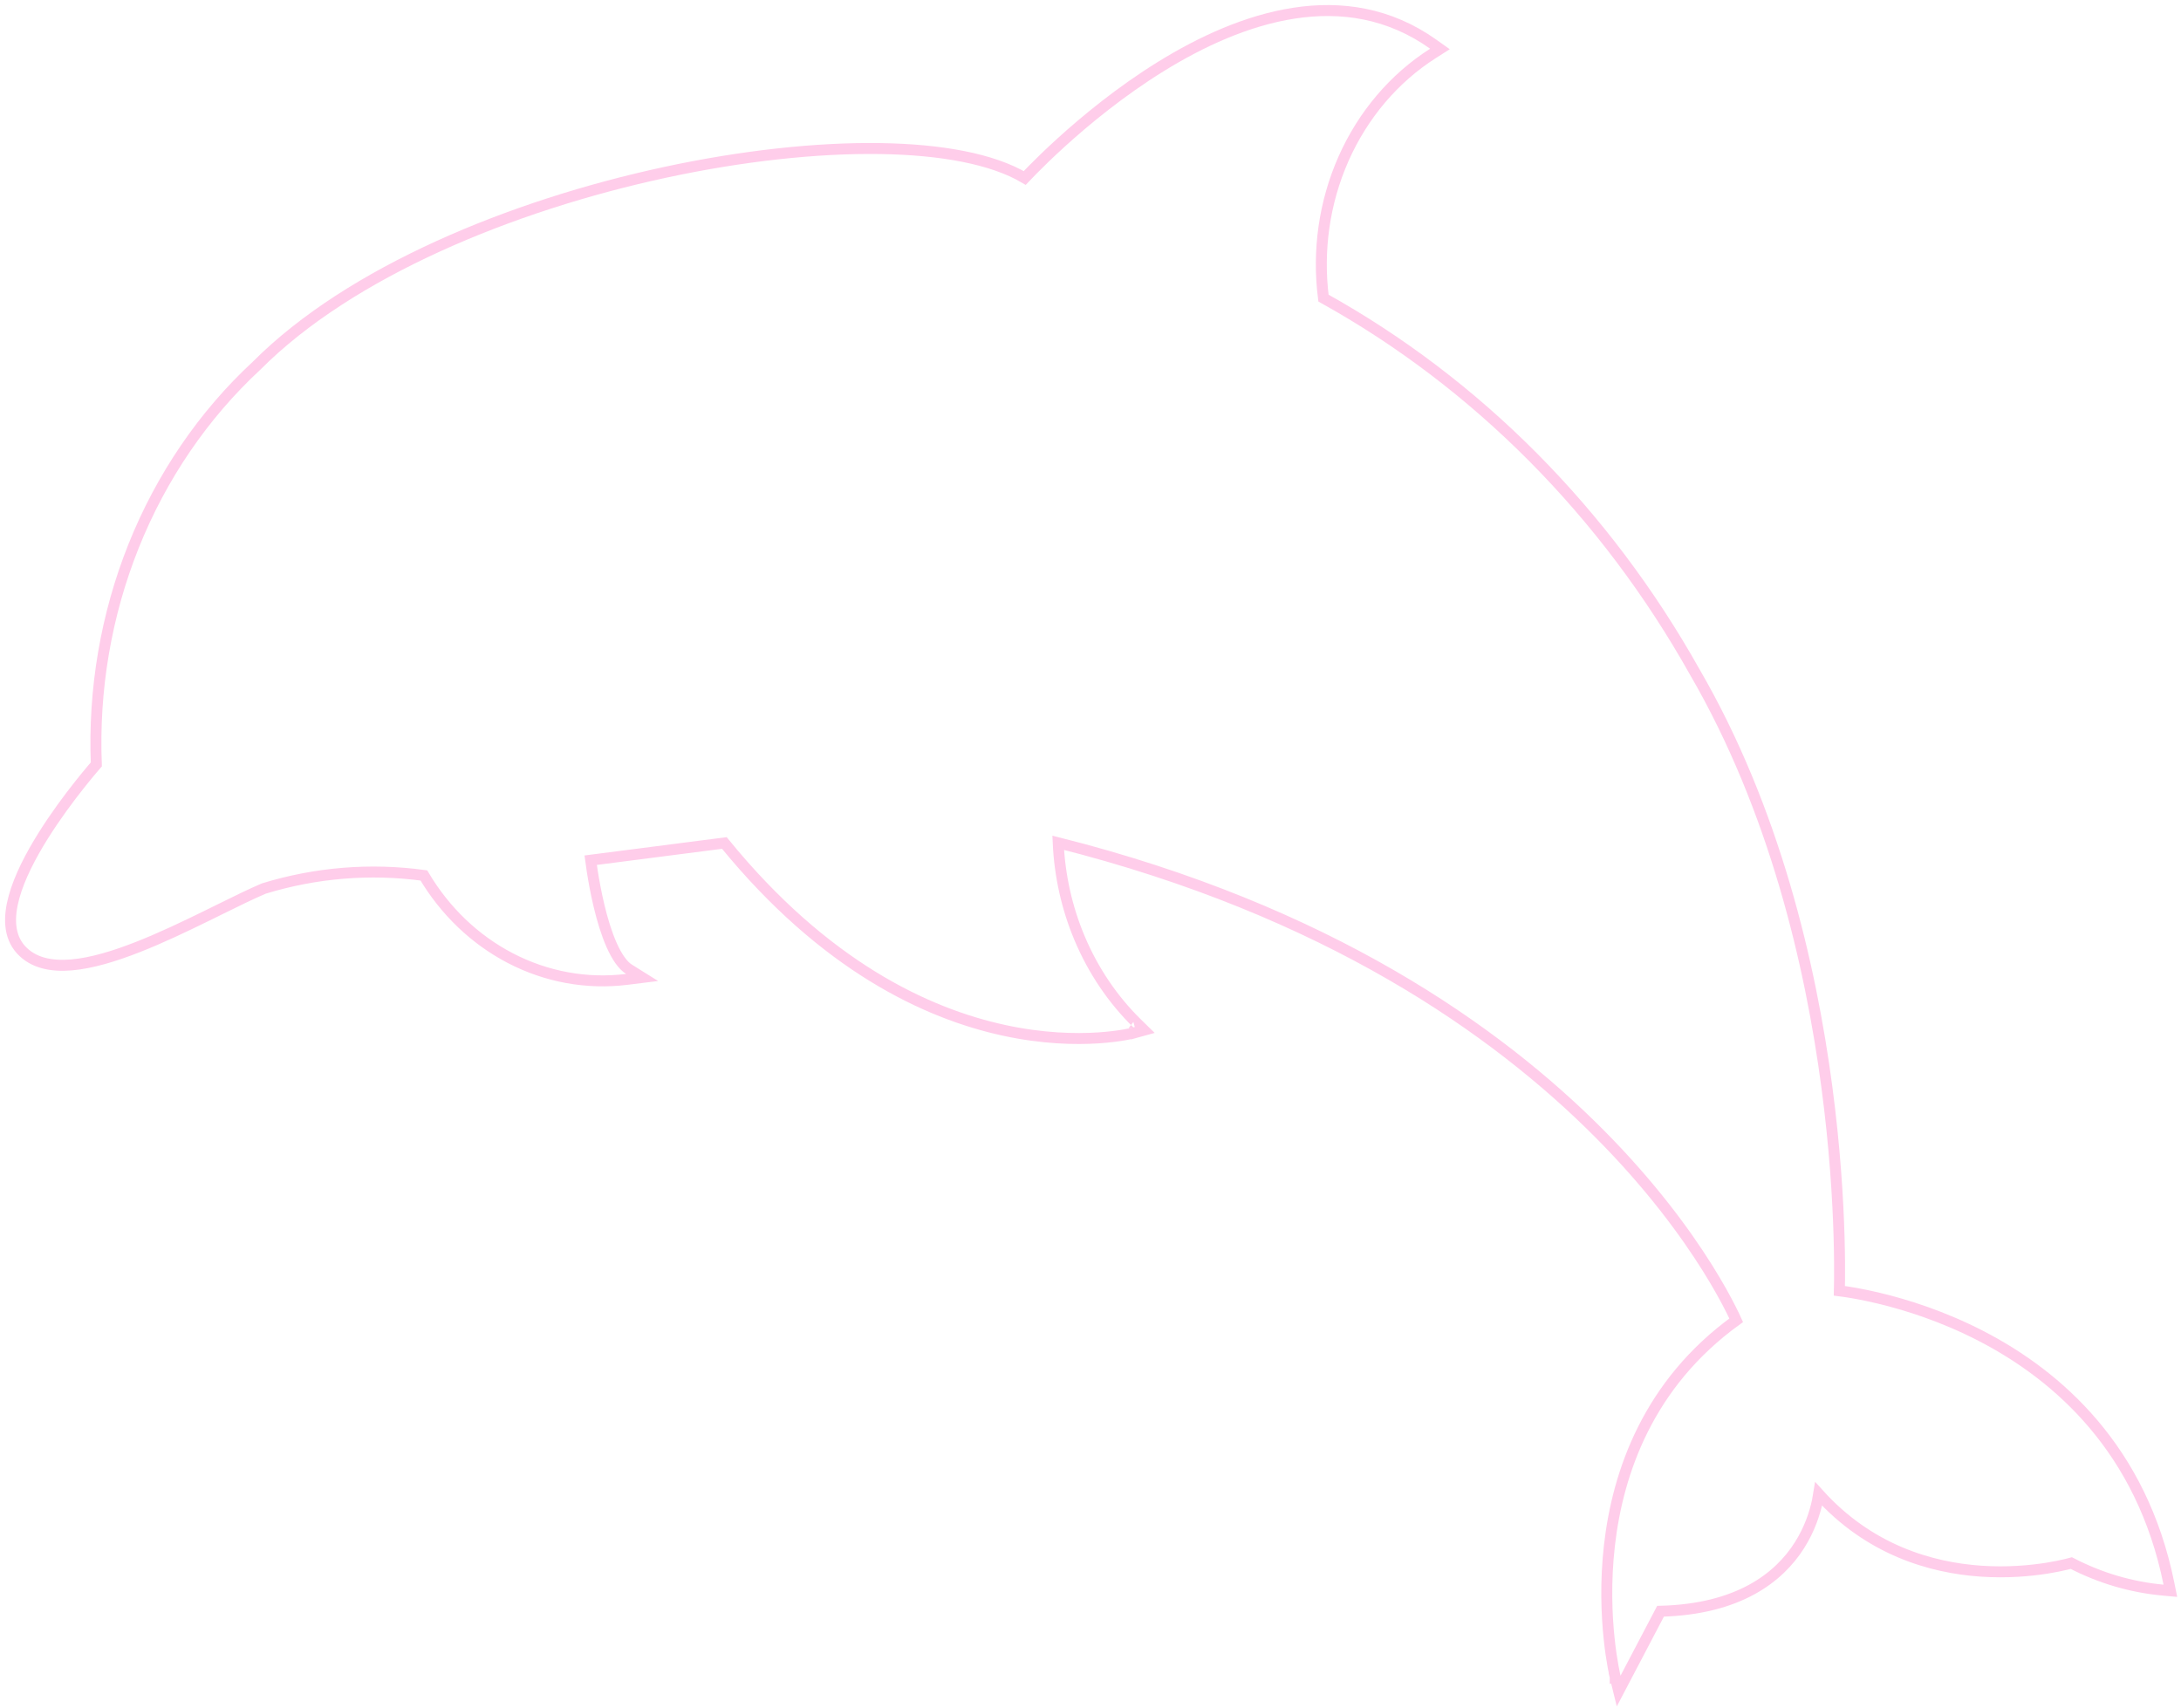 <svg width="272" height="213" viewBox="0 0 272 213" fill="none" xmlns="http://www.w3.org/2000/svg">
<path d="M178.725 6.653L179.581 6.108L178.754 5.519C167.716 -2.34 154.753 2.122 144.772 8.296C139.755 11.4 135.417 14.978 132.336 17.777C130.795 19.177 129.566 20.385 128.721 21.243C128.328 21.643 128.018 21.967 127.798 22.2C123.747 19.803 117.349 18.642 109.764 18.529C101.834 18.411 92.492 19.438 82.925 21.5C63.822 25.618 43.667 33.897 32.02 45.592C25.374 51.747 20.121 59.45 16.657 68.115C13.226 76.7 11.639 86.006 12.014 95.339C11.905 95.464 11.751 95.642 11.56 95.868C11.161 96.339 10.597 97.017 9.938 97.849C8.62 99.511 6.914 101.793 5.37 104.262C3.832 106.723 2.429 109.41 1.75 111.875C1.078 114.315 1.063 116.742 2.615 118.45C4.134 120.121 6.41 120.56 8.907 120.349C11.412 120.137 14.282 119.262 17.18 118.123C20.085 116.982 23.064 115.558 25.792 114.22C26.303 113.969 26.805 113.721 27.296 113.479C29.421 112.431 31.334 111.487 32.896 110.824C39.383 108.833 46.174 108.278 52.862 109.19C55.491 113.627 59.218 117.199 63.633 119.498C68.145 121.847 73.187 122.769 78.171 122.153L80.084 121.916L78.449 120.895C77.669 120.408 76.933 119.345 76.279 117.874C75.637 116.43 75.121 114.703 74.718 113.025C74.316 111.352 74.032 109.749 73.848 108.564C73.769 108.049 73.708 107.615 73.665 107.288L90.338 105.141C102.814 120.449 115.528 126.403 125.186 128.503C130.04 129.558 134.109 129.637 136.972 129.451C138.403 129.357 139.534 129.198 140.31 129.06C140.699 128.991 140.999 128.928 141.204 128.881C141.307 128.858 141.386 128.839 141.441 128.825C141.468 128.818 141.489 128.812 141.504 128.809L141.522 128.804L141.527 128.802L141.529 128.802C141.529 128.802 141.53 128.802 141.349 128.143L141.53 128.802L142.676 128.487L141.827 127.655C138.792 124.683 136.349 121.073 134.649 117.043C133.063 113.285 132.155 109.237 131.972 105.116C165.504 113.566 186.666 128.52 199.458 141.382C205.911 147.871 210.238 153.832 212.949 158.163C214.304 160.329 215.256 162.087 215.866 163.3C216.165 163.893 216.383 164.356 216.526 164.672C205.548 172.608 201.758 183.662 200.72 192.733C200.194 197.329 200.372 201.428 200.681 204.378C200.836 205.854 201.024 207.044 201.174 207.868C201.249 208.28 201.314 208.601 201.361 208.82C201.385 208.929 201.404 209.014 201.417 209.071L201.432 209.137L201.437 209.155L201.438 209.16L201.438 209.162C201.438 209.162 201.438 209.162 201.509 209.145C201.587 209.126 201.753 209.086 202.102 209L201.438 209.162L201.868 210.917L202.707 209.317L207.09 200.964C216.843 200.71 221.866 196.755 224.417 192.733C225.697 190.715 226.335 188.71 226.654 187.211C226.721 186.895 226.774 186.601 226.816 186.334C233.115 193.323 240.818 195.535 247.042 195.963C250.327 196.189 253.207 195.919 255.266 195.593C256.297 195.429 257.124 195.252 257.696 195.114C257.96 195.051 258.17 194.996 258.321 194.954C261.909 196.818 265.786 197.961 269.76 198.327L270.674 198.411L270.492 197.511C267.096 180.736 256.64 171.576 247.061 166.628C242.277 164.156 237.707 162.731 234.334 161.924C232.647 161.52 231.257 161.27 230.286 161.121C229.929 161.067 229.629 161.025 229.392 160.995C229.4 160.672 229.409 160.231 229.415 159.68C229.428 158.419 229.424 156.583 229.358 154.273C229.225 149.655 228.84 143.143 227.833 135.562C225.821 120.409 221.317 100.939 211.335 83.771C200.202 63.936 184.184 47.808 165.055 37.182C164.294 31.26 165.158 25.225 167.544 19.826C169.974 14.325 173.87 9.74 178.725 6.653Z" stroke="#FFCDEA" stroke-width="1.367"/>
</svg>
